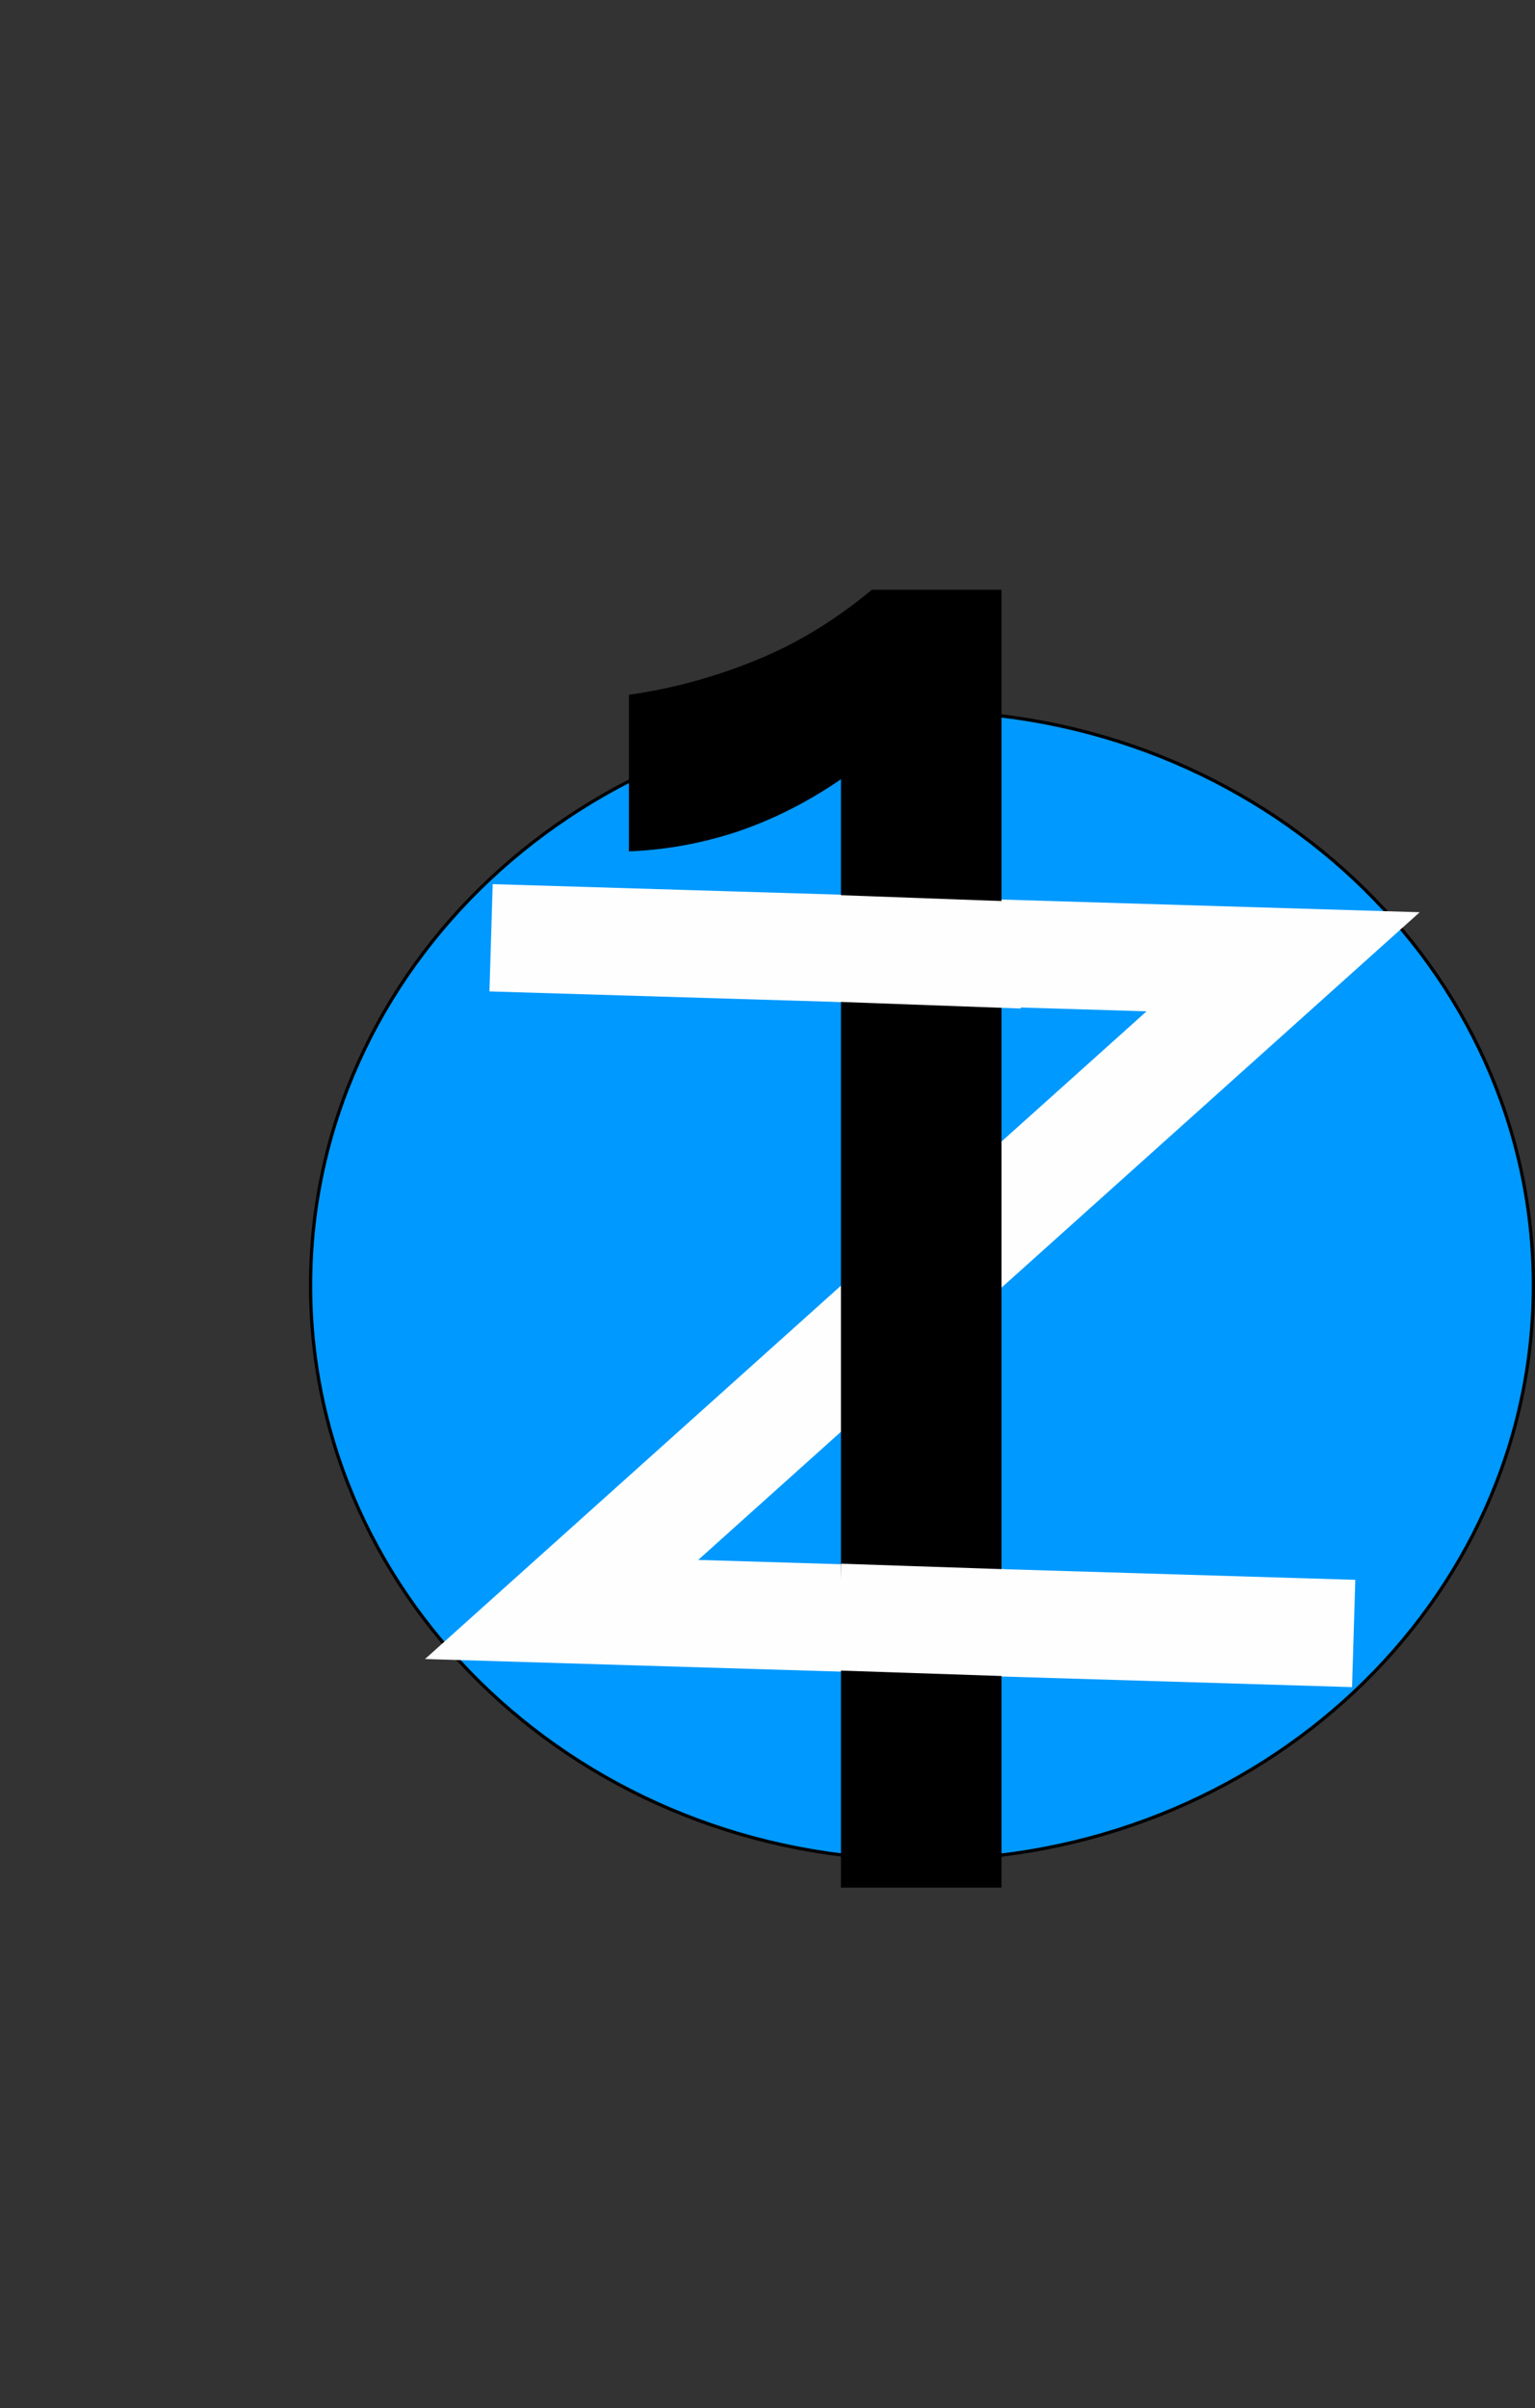 <svg width="472" height="740" viewBox="0 0 472 740" fill="none" xmlns="http://www.w3.org/2000/svg">
<rect x="0" y="0" width="472" height="740" fill="#333333" stroke="none"/>
<path d="M471.5 395C471.5 492.449 387.36 571.5 283.5 571.5C179.64 571.5 95.5 492.449 95.5 395C95.5 297.551 179.64 218.5 283.5 218.5C387.36 218.5 471.5 297.551 471.5 395Z" fill="#0099FF" stroke="black"/>
<path d="M150.5 304.634L151.498 271.669L436.547 280.303L214.693 479.318L416.748 485.438L415.75 518.403L130.7 509.769L352.555 310.754L150.5 304.634Z" fill="#FEFEFE"/>
<path d="M268.078 181.21H307.957V580H258.583V239.446C248.455 246.409 237.8 251.789 226.617 255.587C215.645 259.174 204.567 261.179 193.384 261.601V213.493C206.677 211.594 219.548 208.112 231.997 203.048C244.657 197.984 256.684 190.705 268.078 181.21Z" fill="black"/>
<rect x="256.481" y="274.991" width="58.635" height="32.781" transform="rotate(2.089 256.481 274.991)" fill="#FEFEFE"/>
<rect x="258.63" y="480.485" width="50.596" height="32.827" transform="rotate(1.924 258.63 480.485)" fill="#FEFEFE"/>
</svg>
